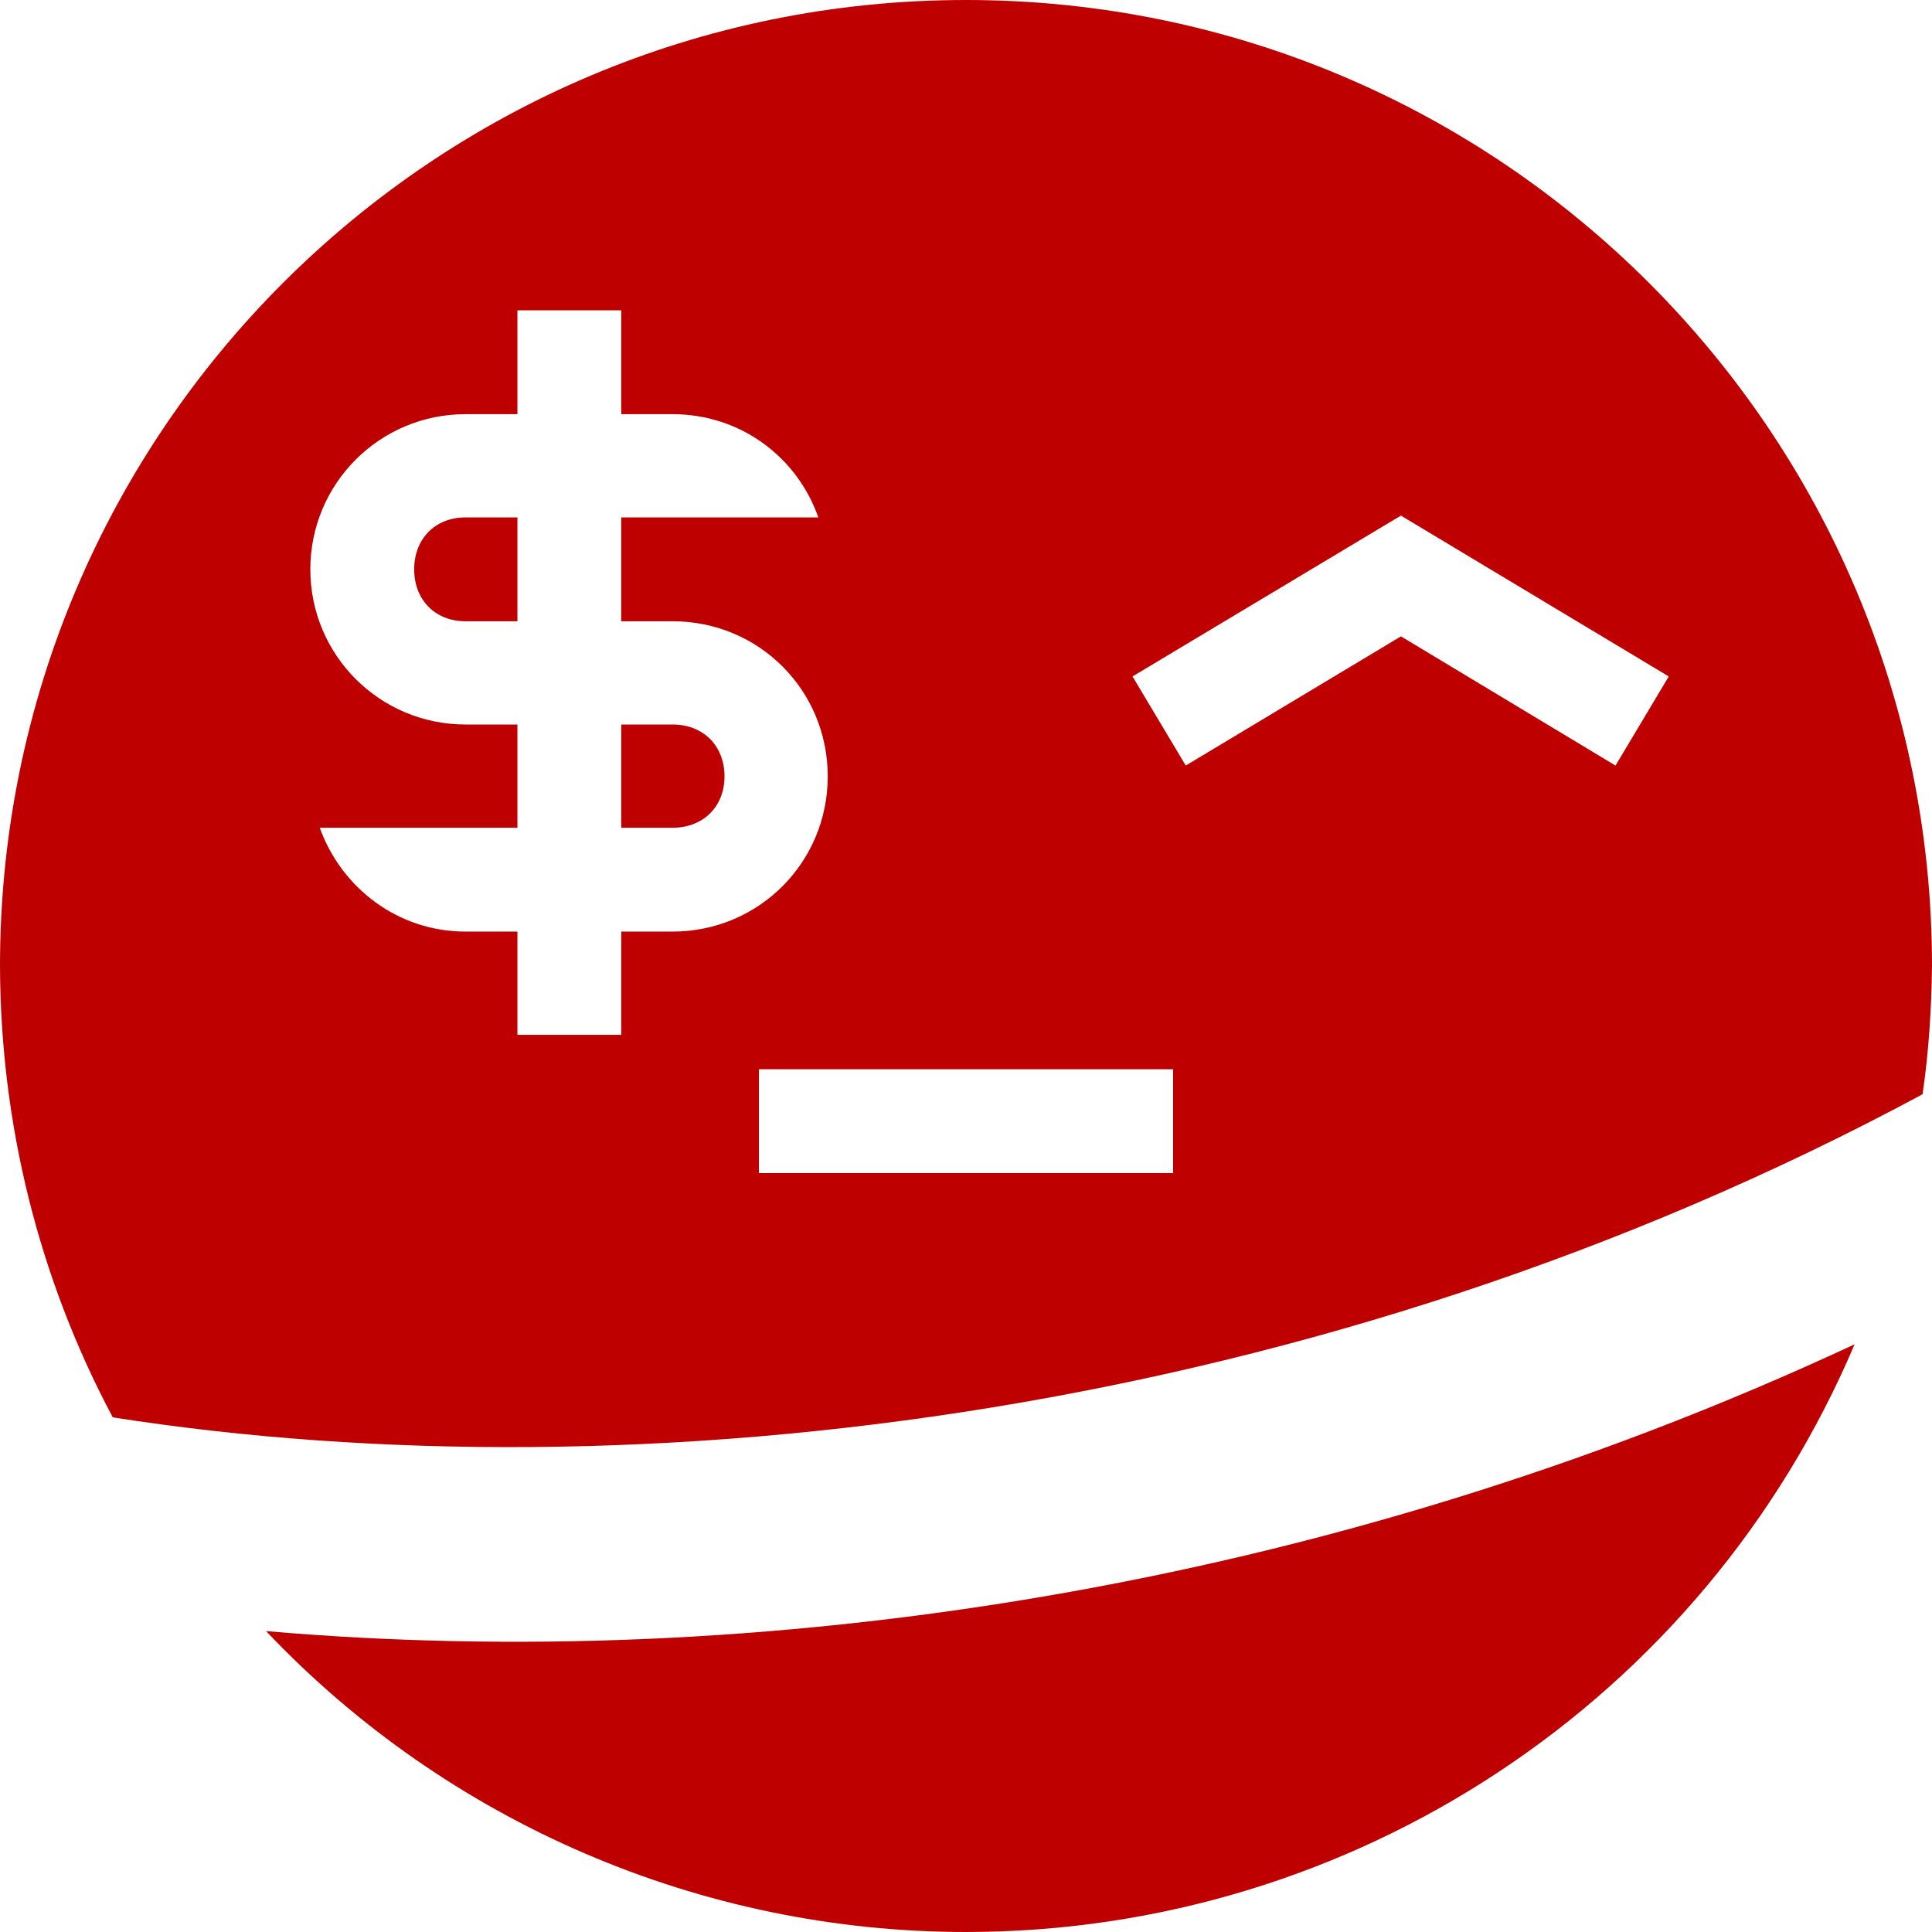 
<svg xmlns="http://www.w3.org/2000/svg" xmlns:xlink="http://www.w3.org/1999/xlink" width="16px" height="16px" viewBox="0 0 16 16" version="1.1">
<g id="surface1">
<path style=" stroke:none;fill-rule:evenodd;fill:#bf0000;fill-opacity:1;" d="M 15.359 11.133 C 10.961 13.184 6.238 13.859 2.203 13.508 C 3.711 15.098 5.809 16 8 16 C 11.207 16 14.105 14.086 15.359 11.133 Z M 6.285 8.855 L 9.715 8.855 L 9.715 9.715 L 6.285 9.715 Z M 9.82 6.34 L 9.379 5.602 L 11.602 4.27 L 13.82 5.602 L 13.379 6.34 L 11.602 5.27 Z M 8 0 C 3.582 0 0 3.582 0 8 C 0.004 9.305 0.32 10.586 0.934 11.738 C 5.281 12.418 10.941 11.742 15.922 9.062 C 15.973 8.711 15.996 8.355 16 8 C 16 3.582 12.418 0 8 0 Z M 3.855 4.285 L 4.285 4.285 L 4.285 5.145 L 3.855 5.145 C 3.605 5.145 3.43 4.969 3.43 4.715 C 3.43 4.461 3.605 4.285 3.855 4.285 Z M 5.145 6 L 5.57 6 C 5.824 6 6 6.176 6 6.43 C 6 6.68 5.824 6.855 5.57 6.855 L 5.145 6.855 Z M 4.285 2.57 L 4.285 3.43 L 3.855 3.43 C 3.145 3.43 2.57 4.004 2.57 4.715 C 2.57 5.426 3.145 6 3.855 6 L 4.285 6 L 4.285 6.855 L 2.648 6.855 C 2.828 7.355 3.297 7.715 3.855 7.715 L 4.285 7.715 L 4.285 8.57 L 5.145 8.57 L 5.145 7.715 L 5.57 7.715 C 6.285 7.715 6.855 7.141 6.855 6.43 C 6.855 5.715 6.285 5.145 5.57 5.145 L 5.145 5.145 L 5.145 4.285 L 6.777 4.285 C 6.602 3.785 6.133 3.43 5.57 3.43 L 5.145 3.43 L 5.145 2.57 Z M 4.285 2.57 "/>
</g>
</svg>
